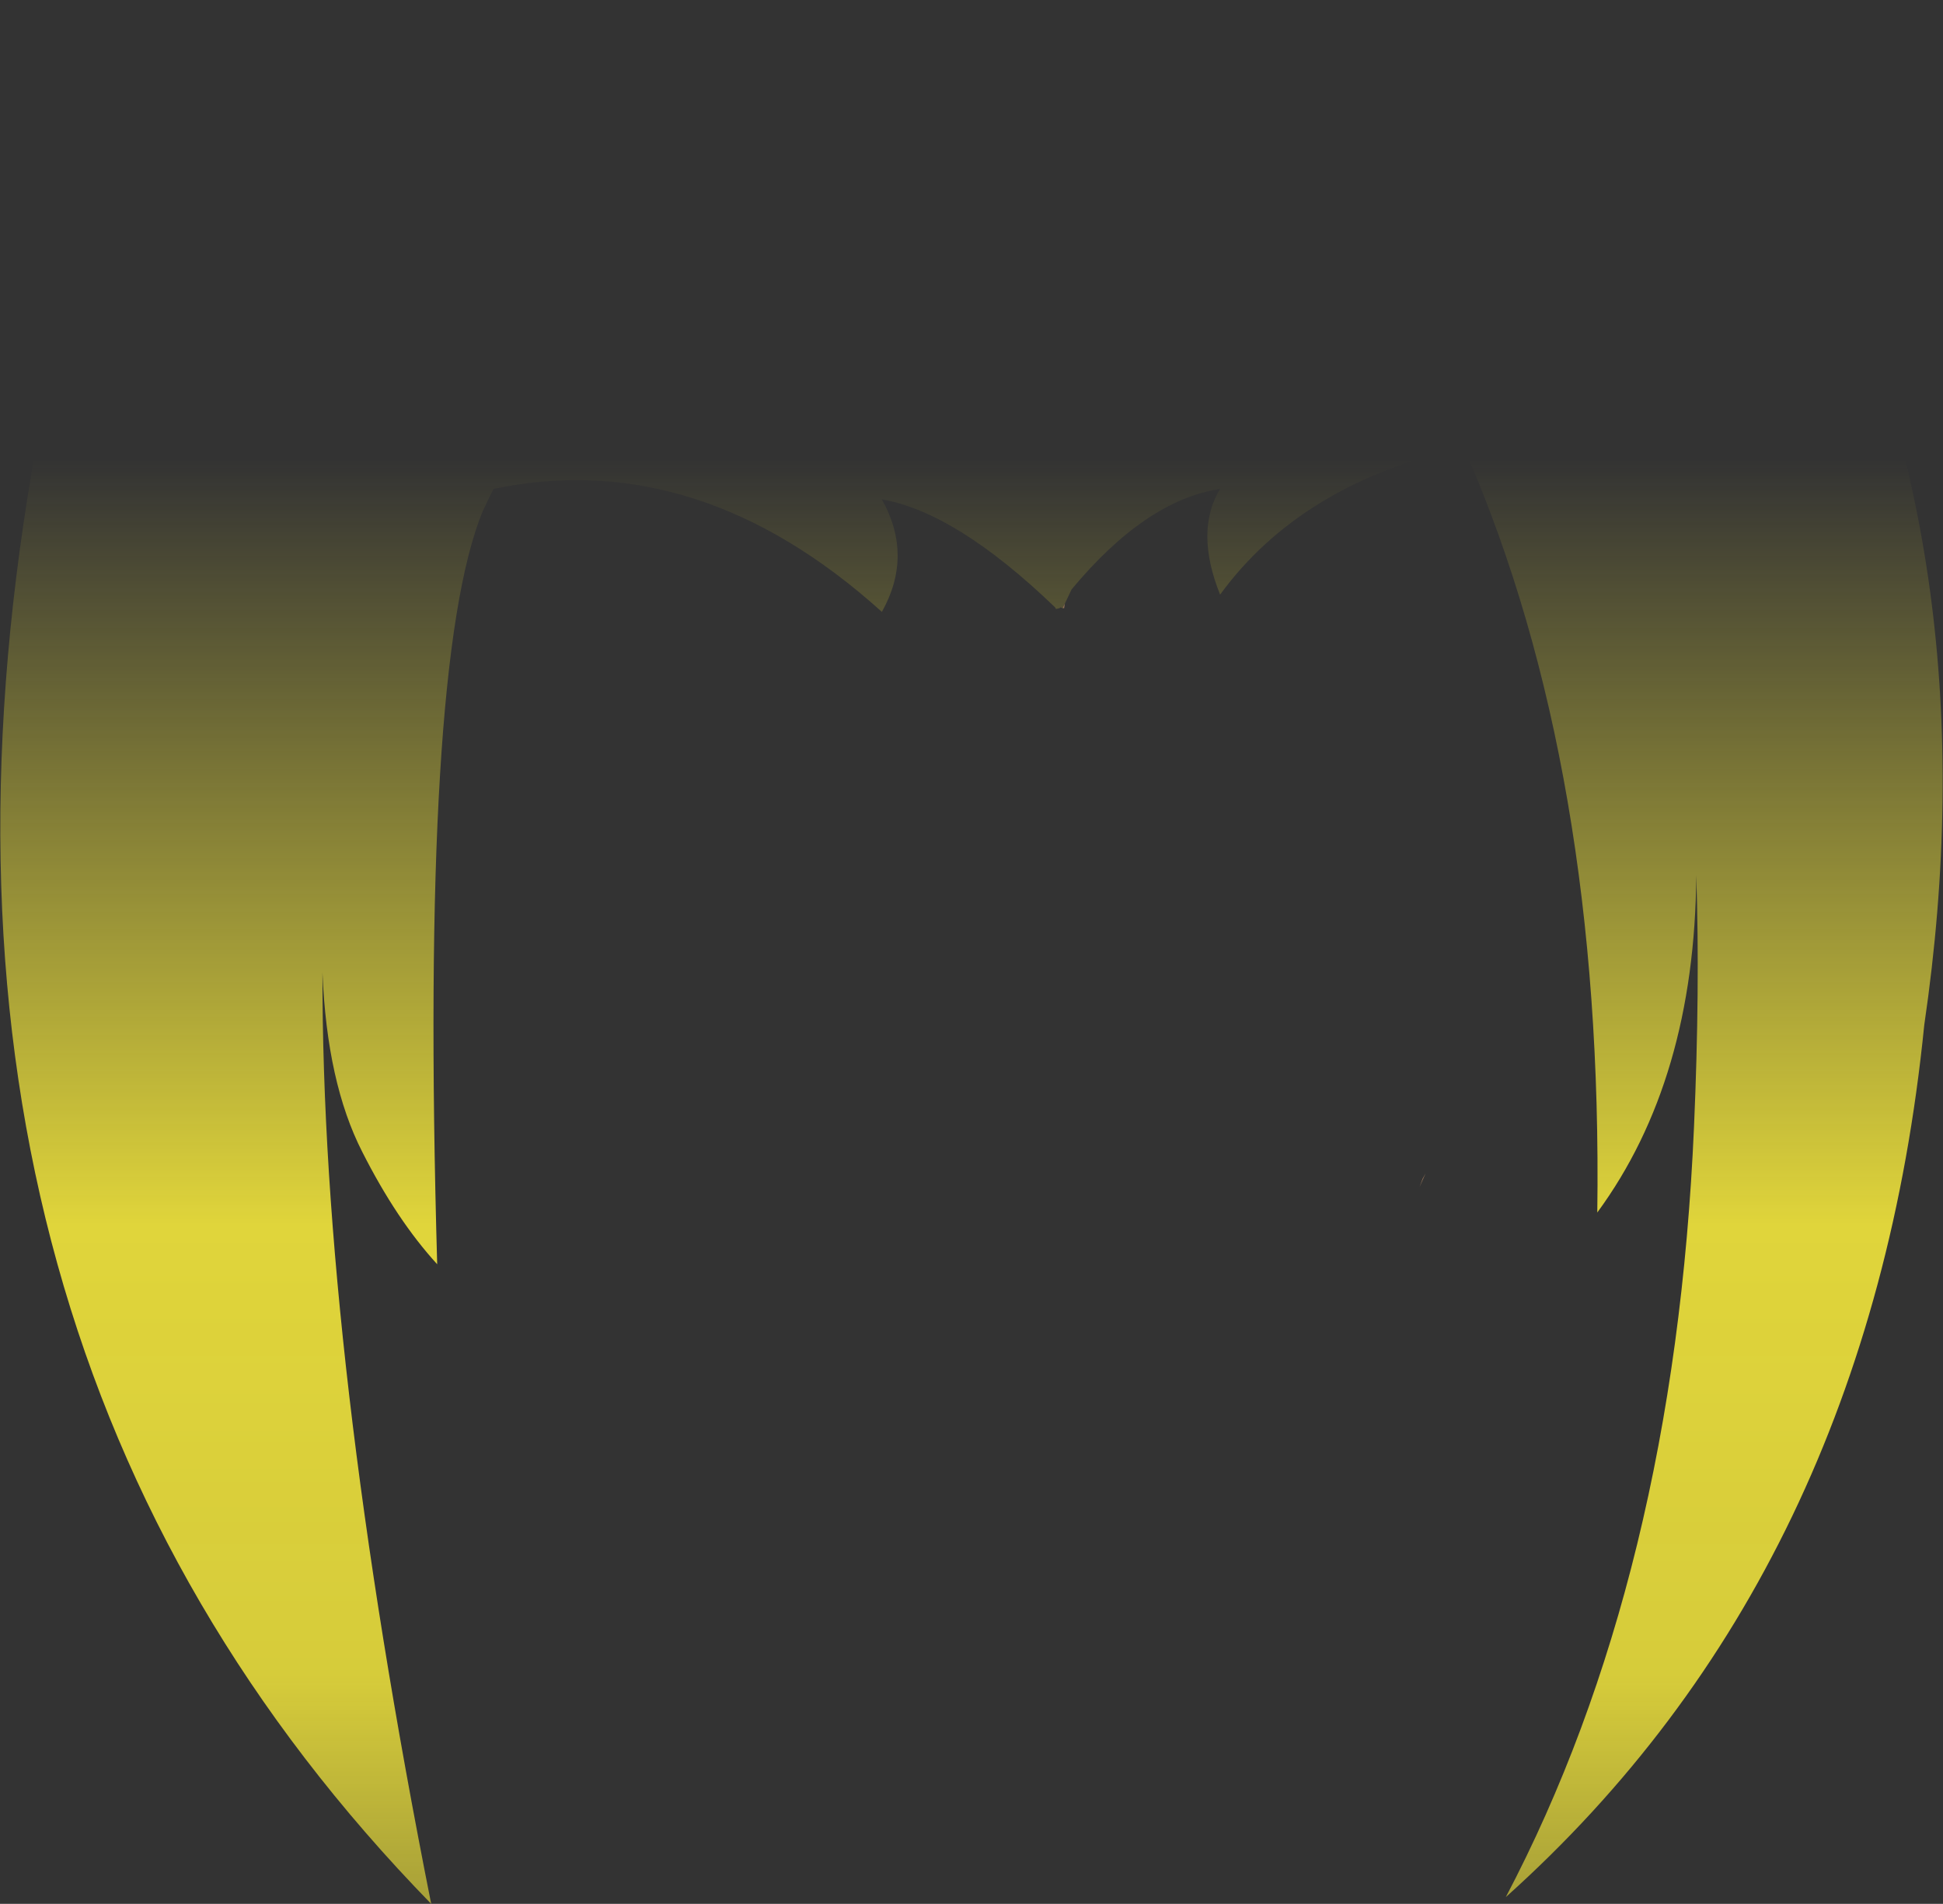 <?xml version="1.0" encoding="UTF-8" standalone="no"?>
<svg xmlns:xlink="http://www.w3.org/1999/xlink" height="126.95px" width="129.55px" xmlns="http://www.w3.org/2000/svg">
  <rect width="100%" height="100%" fill="#333333" stroke="none"/>
  <g transform="matrix(1.0, 0.0, 0.0, 1.0, 64.75, 63.45)">
    <path d="M6.1 -22.9 L5.95 -22.95 5.9 -22.9 5.7 -22.85 5.65 -22.85 5.6 -22.95 Q-1.0 -29.3 -5.95 -30.15 -3.85 -26.4 -5.95 -22.65 -18.2 -33.7 -31.85 -30.85 L-32.55 -29.4 Q-36.75 -19.25 -35.6 20.85 -38.3 17.9 -40.6 13.35 -42.95 8.75 -43.25 1.4 -43.3 26.8 -36.0 63.5 -72.55 26.0 -62.6 -32.2 -61.85 -37.35 -60.45 -42.45 -52.25 -65.35 -26.85 -63.3 -12.9 -60.5 -1.9 -52.75 9.2 -47.4 17.85 -52.4 25.75 -58.0 34.3 -59.6 47.05 -61.1 56.05 -49.9 68.05 -25.75 63.55 4.9 59.9 41.3 35.65 63.05 46.9 41.65 48.2 11.65 48.6 2.5 48.35 -5.1 48.25 8.55 41.75 17.4 42.15 -12.1 33.05 -33.15 L32.8 -33.65 Q22.0 -31.2 16.6 -23.8 14.9 -28.05 16.6 -30.85 11.65 -30.1 6.7 -24.15 L6.25 -23.2 6.1 -22.9" fill="url(#gradient0)" fill-rule="evenodd" stroke="none"/>
    <path d="M6.1 -22.9 L6.25 -23.2 6.2 -22.9 6.1 -22.9 M29.9 15.7 L30.1 15.15 30.3 14.8 29.9 15.7" fill="#987559" fill-rule="evenodd" stroke="none"/>
  </g>
  <defs>
    <linearGradient gradientTransform="matrix(0.0, 0.082, -0.079, 0.0, 0.05, 34.35)" gradientUnits="userSpaceOnUse" id="gradient0" spreadMethod="pad" x1="-819.2" x2="819.2">
      <stop offset="0.0" stop-color="#fff23c" stop-opacity="0.0"/>
      <stop offset="0.38" stop-color="#fff23c" stop-opacity="0.847"/>
      <stop offset="0.604" stop-color="#fff23c" stop-opacity="0.8"/>
      <stop offset="1.0" stop-color="#fff23c" stop-opacity="0.0"/>
    </linearGradient>
  </defs>
</svg>
